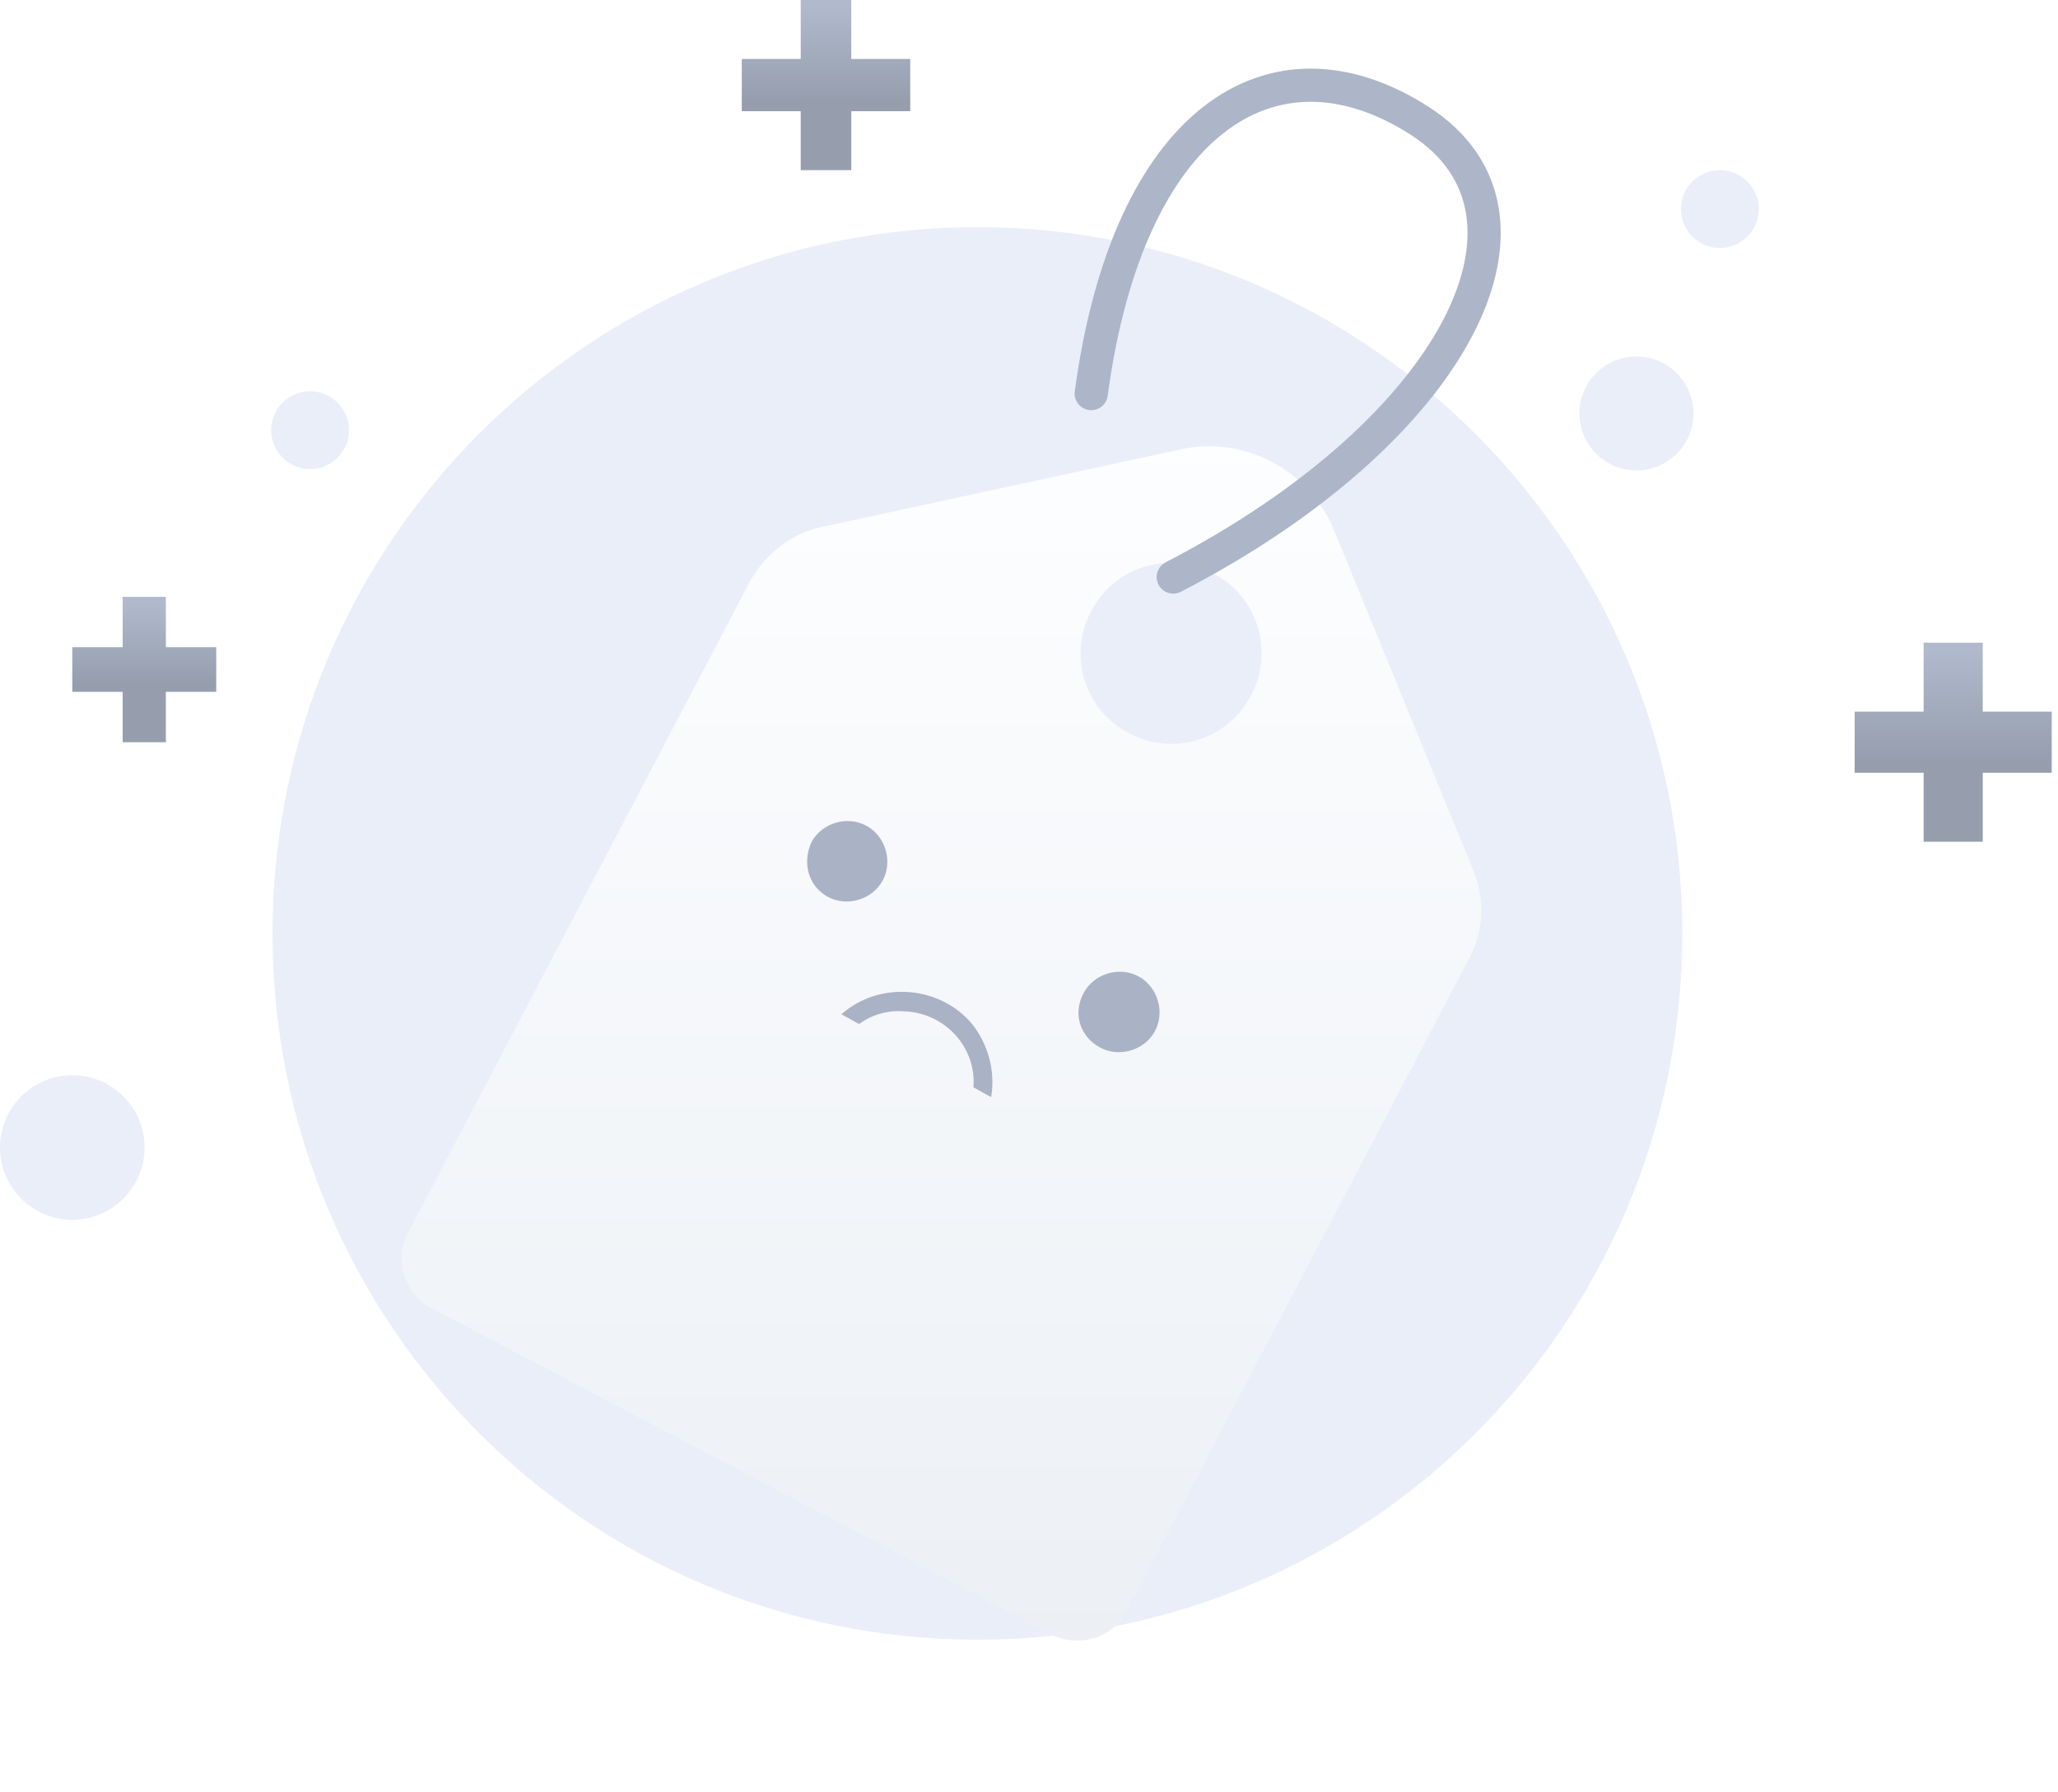<svg width="310" height="270" viewBox="0 0 310 270" fill="none" xmlns="http://www.w3.org/2000/svg">
<path d="M147.23 247C205.871 247 253.412 199.459 253.412 140.609C253.412 81.759 205.662 34.218 147.23 34.218C88.59 34.218 41.049 81.759 41.049 140.609C41.049 199.459 88.59 247 147.23 247Z" fill="#EAEEF9"/>
<path d="M246.501 70.868C251.243 70.868 255.087 67.024 255.087 62.282C255.087 57.539 251.243 53.695 246.501 53.695C241.758 53.695 237.914 57.539 237.914 62.282C237.914 67.024 241.758 70.868 246.501 70.868Z" fill="#EAEEF9"/>
<path d="M259.067 37.359C262.305 37.359 264.931 34.734 264.931 31.495C264.931 28.257 262.305 25.631 259.067 25.631C255.828 25.631 253.203 28.257 253.203 31.495C253.203 34.734 255.828 37.359 259.067 37.359Z" fill="#EAEEF9"/>
<path d="M46.703 70.659C49.942 70.659 52.567 68.034 52.567 64.795C52.567 61.556 49.942 58.931 46.703 58.931C43.465 58.931 40.839 61.556 40.839 64.795C40.839 68.034 43.465 70.659 46.703 70.659Z" fill="#EAEEF9"/>
<path d="M10.89 183.752C16.905 183.752 21.781 178.876 21.781 172.861C21.781 166.847 16.905 161.971 10.89 161.971C4.876 161.971 0 166.847 0 172.861C0 178.876 4.876 183.752 10.89 183.752Z" fill="#EAEEF9"/>
<path d="M309.055 107.205H298.665V96.815H289.759V107.205H279.369V116.408H289.759V126.798H298.665V116.408H309.055V107.205Z" fill="url(#paint0_linear_36_2)"/>
<path d="M137.111 8.882H128.229V0H120.615V8.882H111.733V16.749H120.615V25.631H128.229V16.749H137.111V8.882Z" fill="url(#paint1_linear_36_2)"/>
<path d="M32.573 97.496H24.984V89.907H18.479V97.496H10.89V104.218H18.479V111.807H24.984V104.218H32.573V97.496Z" fill="url(#paint2_linear_36_2)"/>
<g filter="url(#filter0_d_36_2)">
<path d="M221.922 120.092L200.951 68.882C197.212 59.779 187.458 54.577 177.866 56.69L123.731 68.395C119.179 69.37 115.277 72.459 113.001 76.523L61.467 174.715C59.353 178.779 60.816 183.981 65.043 186.095L158.358 235.19C162.422 237.304 167.624 235.841 169.738 231.614L221.272 133.422C223.548 129.358 223.71 124.481 221.922 120.092ZM170.063 99.445C163.397 96.031 160.796 87.74 164.373 81.075C167.787 74.41 176.078 71.809 182.743 75.385C189.408 78.799 192.01 87.09 188.433 93.756C185.019 100.421 176.728 103.022 170.063 99.445Z" fill="url(#paint3_linear_36_2)"/>
</g>
<path d="M176.728 86.928C219.158 64.981 235.903 32.304 213.794 18.161C191.684 4.018 169.9 18.161 164.373 59.291" stroke="#ADB6C8" stroke-width="5" stroke-miterlimit="10" stroke-linecap="round" stroke-linejoin="round"/>
<path d="M165.655 157.774C168.525 159.363 172.347 158.265 173.936 155.395C175.525 152.524 174.427 148.702 171.557 147.113C168.686 145.524 164.864 146.622 163.275 149.493C161.572 152.568 162.579 156.072 165.655 157.774Z" fill="#AAB2C5"/>
<path d="M149.297 165.274L146.632 163.798C147.101 157.629 142.176 152.492 136.099 152.342C133.799 152.141 131.251 152.873 129.41 154.264L126.744 152.789C132.518 147.681 141.715 148.487 146.504 154.352C148.693 157.171 149.997 161.107 149.297 165.274Z" fill="#AAB2C5"/>
<path d="M124.649 135.075C127.52 136.664 131.342 135.565 132.931 132.695C134.52 129.825 133.422 126.002 130.551 124.413C127.681 122.824 123.858 123.923 122.27 126.793C120.772 129.982 121.779 133.486 124.649 135.075Z" fill="#AAB2C5"/>
<defs>
<filter id="filter0_d_36_2" x="38.508" y="45.221" width="206.628" height="223.928" filterUnits="userSpaceOnUse" color-interpolation-filters="sRGB">
<feFlood flood-opacity="0" result="BackgroundImageFix"/>
<feColorMatrix in="SourceAlpha" type="matrix" values="0 0 0 0 0 0 0 0 0 0 0 0 0 0 0 0 0 0 127 0" result="hardAlpha"/>
<feOffset dy="11"/>
<feGaussianBlur stdDeviation="11"/>
<feColorMatrix type="matrix" values="0 0 0 0 0.398 0 0 0 0 0.477 0 0 0 0 0.575 0 0 0 0.27 0"/>
<feBlend mode="normal" in2="BackgroundImageFix" result="effect1_dropShadow_36_2"/>
<feBlend mode="normal" in="SourceGraphic" in2="effect1_dropShadow_36_2" result="shape"/>
</filter>
<linearGradient id="paint0_linear_36_2" x1="294.214" y1="97.857" x2="294.214" y2="114.686" gradientUnits="userSpaceOnUse">
<stop stop-color="#B0BACC"/>
<stop offset="1" stop-color="#969EAE"/>
</linearGradient>
<linearGradient id="paint1_linear_36_2" x1="124.424" y1="0.89" x2="124.424" y2="15.277" gradientUnits="userSpaceOnUse">
<stop stop-color="#B0BACC"/>
<stop offset="1" stop-color="#969EAE"/>
</linearGradient>
<linearGradient id="paint2_linear_36_2" x1="21.733" y1="90.668" x2="21.733" y2="102.96" gradientUnits="userSpaceOnUse">
<stop stop-color="#B0BACC"/>
<stop offset="1" stop-color="#969EAE"/>
</linearGradient>
<linearGradient id="paint3_linear_36_2" x1="141.769" y1="52.059" x2="141.769" y2="238.089" gradientUnits="userSpaceOnUse">
<stop stop-color="#FDFEFF"/>
<stop offset="0.996" stop-color="#ECF0F5"/>
</linearGradient>
</defs>
</svg>
